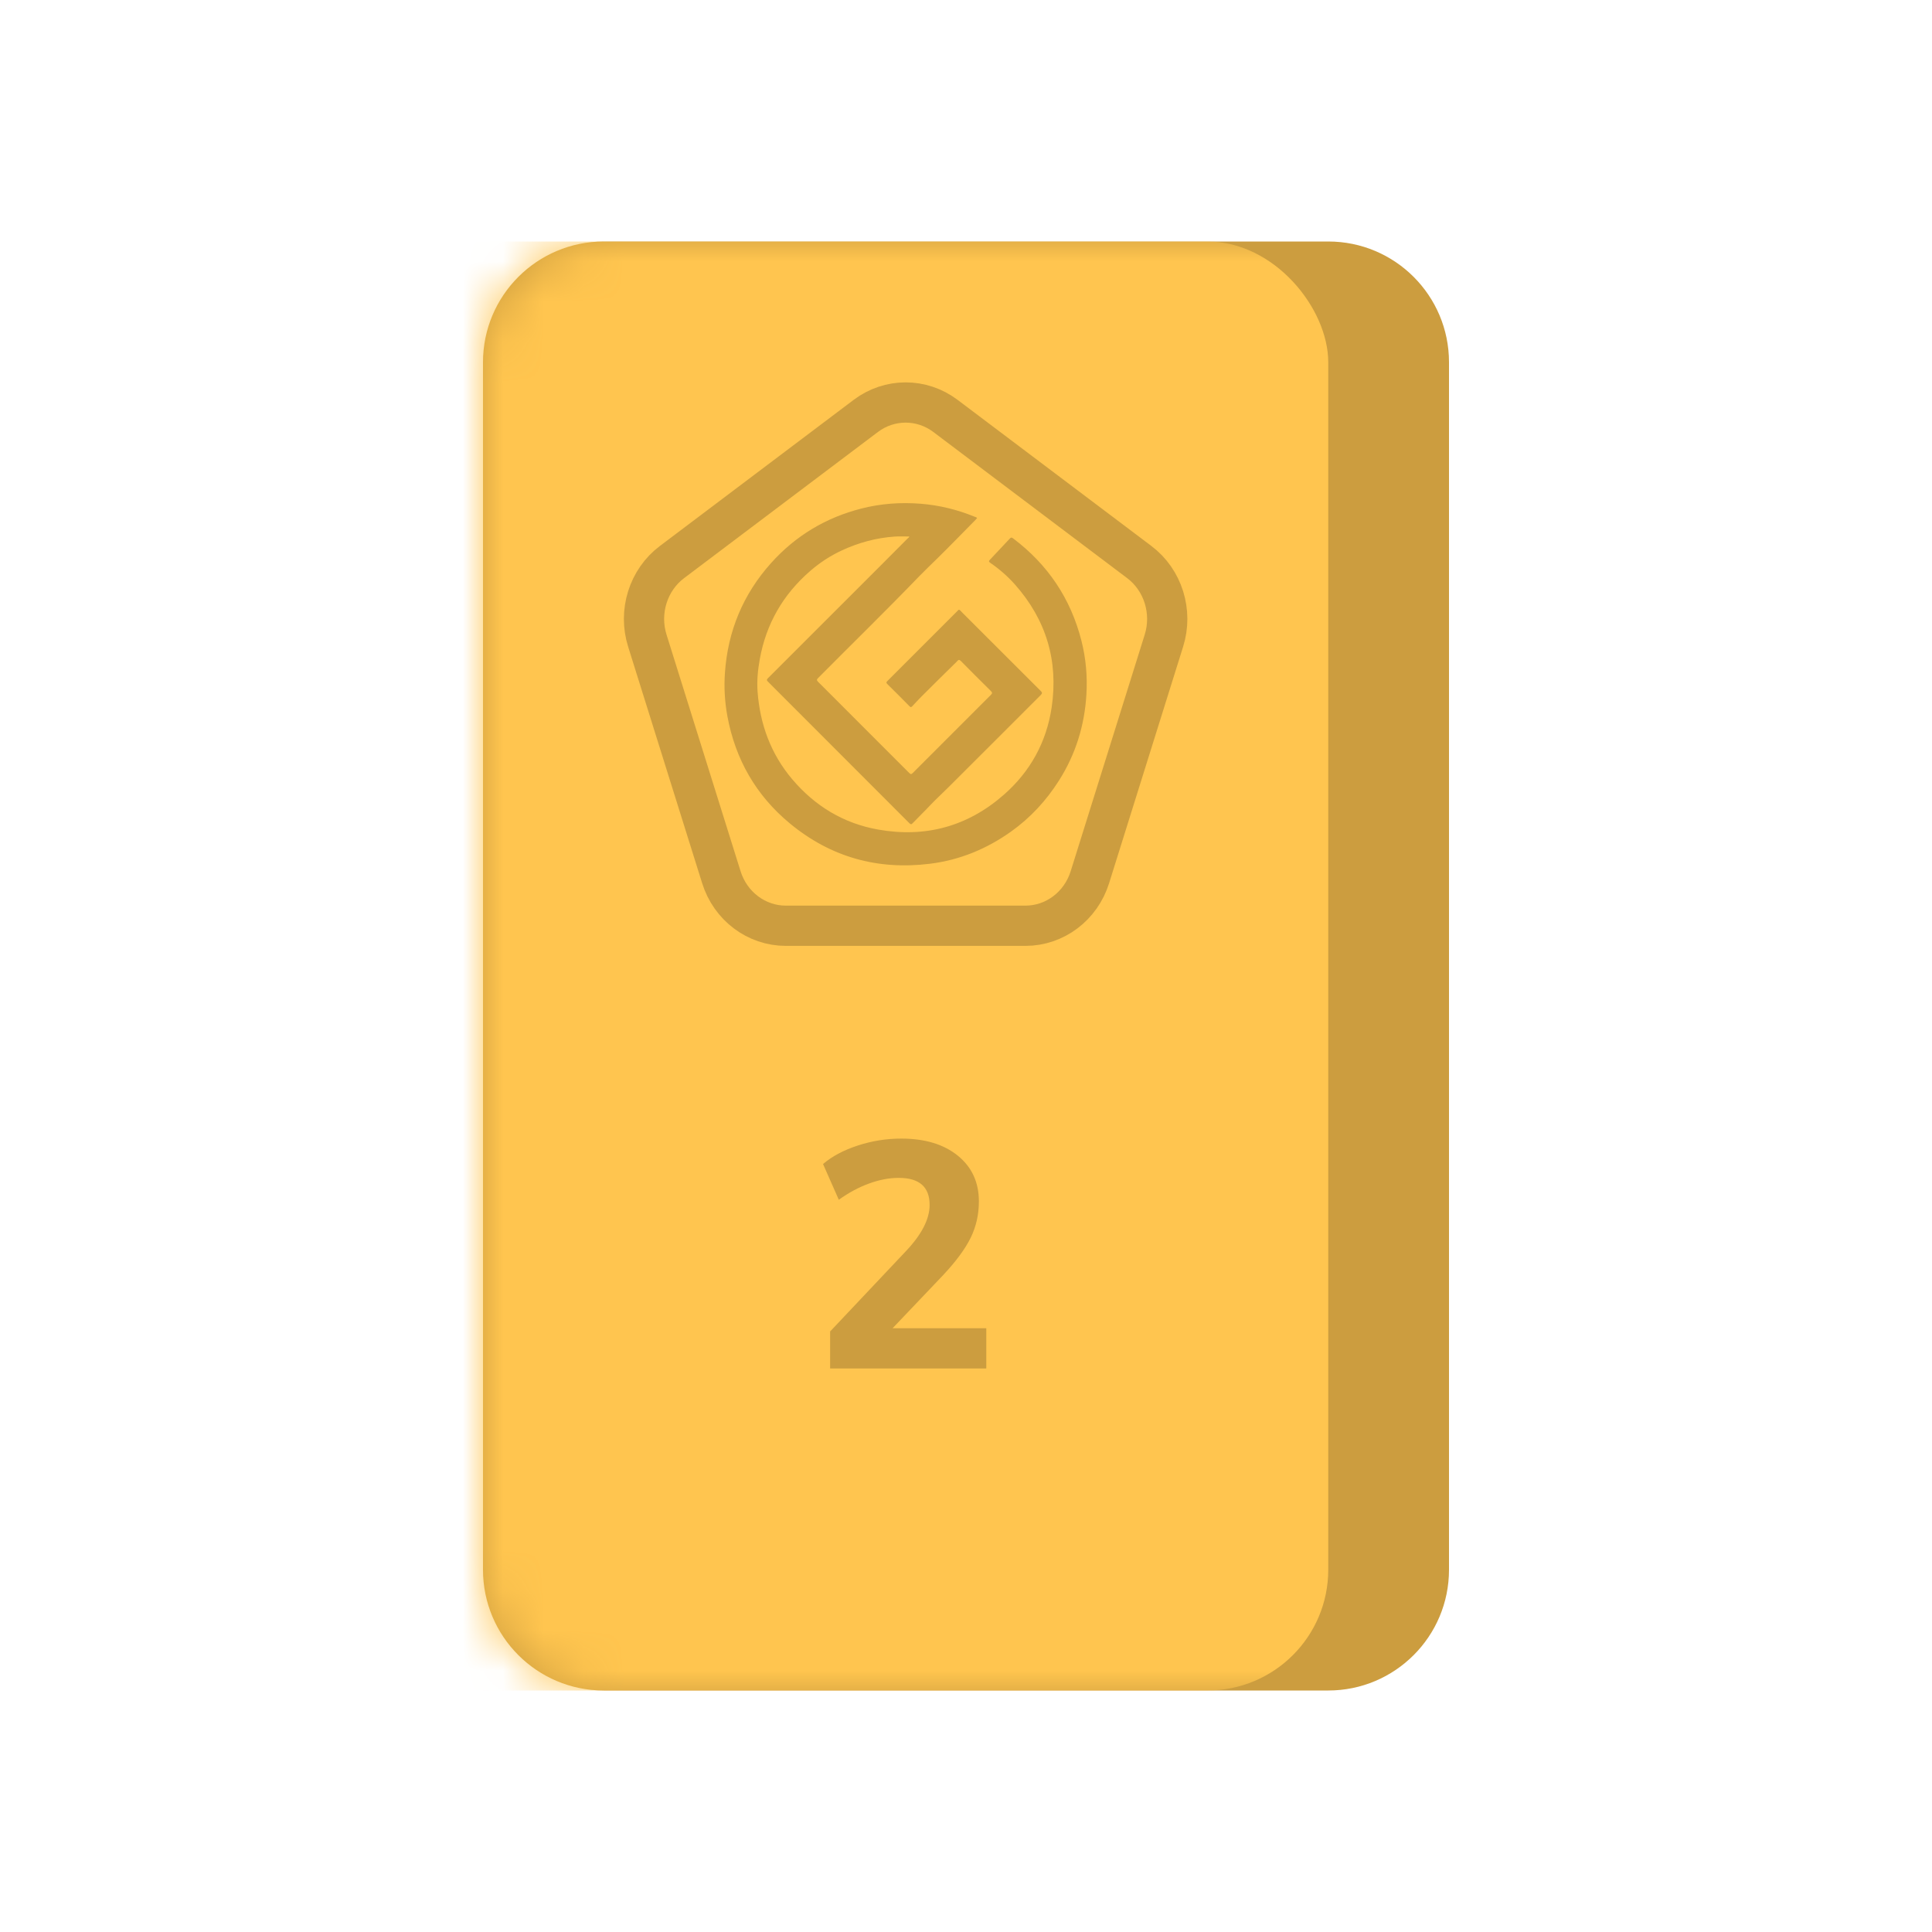 <svg width="48" height="48" viewBox="0 0 48 48" fill="none" xmlns="http://www.w3.org/2000/svg">
<path fill-rule="evenodd" clip-rule="evenodd" d="M12 9C12 7.343 13.343 6 15 6H33C34.657 6 36 7.343 36 9V39C36 40.657 34.657 42 33 42H15C13.343 42 12 40.657 12 39V9Z" fill="#CC9D3F"/>
<mask id="mask0_0_10542" style="mask-type:alpha" maskUnits="userSpaceOnUse" x="12" y="6" width="24" height="36">
<path fill-rule="evenodd" clip-rule="evenodd" d="M12 9C12 7.343 13.343 6 15 6H33C34.657 6 36 7.343 36 9V39C36 40.657 34.657 42 33 42H15C13.343 42 12 40.657 12 39V9Z" fill="white"/>
</mask>
<g mask="url(#mask0_0_10542)">
<rect x="9" y="6" width="24" height="36" rx="3" fill="#FFC54F"/>
<path fill-rule="evenodd" clip-rule="evenodd" d="M21.511 10.333L16.694 13.965C16.105 14.409 15.857 15.198 16.083 15.918L17.922 21.794C18.147 22.514 18.794 23 19.523 23H25.477C26.206 23 26.853 22.514 27.078 21.794L28.917 15.918C29.143 15.198 28.895 14.409 28.306 13.965L23.489 10.333C22.9 9.889 22.1 9.889 21.511 10.333Z" fill="#FFC54F" stroke="#CC9D3F"/>
<path d="M22.591 13.329C22.469 13.329 22.349 13.323 22.23 13.331C21.77 13.362 21.331 13.482 20.913 13.676C20.629 13.808 20.369 13.978 20.131 14.184C19.455 14.77 19.034 15.499 18.876 16.38C18.828 16.646 18.802 16.917 18.822 17.187C18.883 17.998 19.152 18.732 19.681 19.358C20.246 20.026 20.956 20.457 21.817 20.61C22.99 20.819 24.041 20.534 24.939 19.746C25.597 19.17 25.999 18.439 26.128 17.576C26.3 16.418 25.991 15.394 25.212 14.517C25.03 14.313 24.826 14.136 24.601 13.982C24.562 13.954 24.564 13.939 24.594 13.907C24.759 13.733 24.924 13.558 25.087 13.382C25.116 13.351 25.135 13.348 25.169 13.375C26.034 14.026 26.603 14.873 26.869 15.923C26.979 16.358 27.018 16.801 26.992 17.247C26.947 18.021 26.725 18.739 26.309 19.394C25.994 19.89 25.602 20.316 25.121 20.659C24.513 21.092 23.842 21.369 23.101 21.46C21.802 21.621 20.634 21.294 19.623 20.457C18.782 19.761 18.269 18.864 18.071 17.79C18.006 17.434 17.985 17.074 18.011 16.712C18.084 15.674 18.462 14.765 19.156 13.99C19.765 13.311 20.515 12.861 21.399 12.635C21.883 12.511 22.374 12.476 22.872 12.515C23.335 12.552 23.78 12.66 24.21 12.836C24.232 12.845 24.258 12.849 24.276 12.871C24.263 12.886 24.25 12.902 24.236 12.916C23.919 13.236 23.607 13.561 23.285 13.876C23.135 14.024 22.982 14.168 22.836 14.319C22.012 15.174 21.161 16.003 20.325 16.846C20.287 16.884 20.289 16.903 20.326 16.94C21.081 17.693 21.836 18.448 22.589 19.204C22.628 19.244 22.646 19.236 22.681 19.201C23.326 18.555 23.97 17.91 24.616 17.266C24.656 17.227 24.657 17.206 24.617 17.167C24.368 16.921 24.121 16.674 23.875 16.425C23.837 16.386 23.813 16.386 23.78 16.427C23.761 16.451 23.737 16.471 23.714 16.494C23.44 16.764 23.164 17.033 22.893 17.306C22.814 17.385 22.739 17.468 22.662 17.549C22.639 17.573 22.624 17.575 22.599 17.549C22.415 17.362 22.23 17.177 22.042 16.992C22.009 16.959 22.024 16.942 22.049 16.918C22.629 16.338 23.209 15.758 23.79 15.177C23.791 15.176 23.793 15.175 23.794 15.172C23.816 15.141 23.835 15.142 23.861 15.171C23.898 15.213 23.94 15.251 23.979 15.291C24.604 15.916 25.228 16.541 25.855 17.165C25.896 17.206 25.899 17.226 25.856 17.269C25.089 18.034 24.326 18.802 23.558 19.565C23.407 19.715 23.25 19.859 23.104 20.013C22.965 20.162 22.817 20.302 22.677 20.45C22.646 20.484 22.627 20.486 22.593 20.452C21.423 19.279 20.252 18.107 19.08 16.936C19.036 16.893 19.055 16.874 19.087 16.842C20.02 15.91 20.951 14.978 21.884 14.046C22.104 13.826 22.325 13.605 22.544 13.384C22.561 13.369 22.583 13.356 22.591 13.329Z" fill="#CC9D3F"/>
<path fill-rule="evenodd" clip-rule="evenodd" d="M24.504 34V33H22.176L23.432 31.68C23.752 31.339 23.98 31.029 24.116 30.752C24.252 30.475 24.32 30.173 24.32 29.848C24.32 29.373 24.145 28.995 23.796 28.712C23.447 28.429 22.979 28.288 22.392 28.288C22.024 28.288 21.664 28.345 21.312 28.46C20.96 28.575 20.672 28.728 20.448 28.92L20.84 29.808C21.085 29.632 21.336 29.497 21.592 29.404C21.848 29.311 22.093 29.264 22.328 29.264C22.84 29.264 23.096 29.488 23.096 29.936C23.096 30.288 22.899 30.672 22.504 31.088L20.624 33.08V34H24.504Z" fill="#CC9D3F"/>
</g>
</svg>
